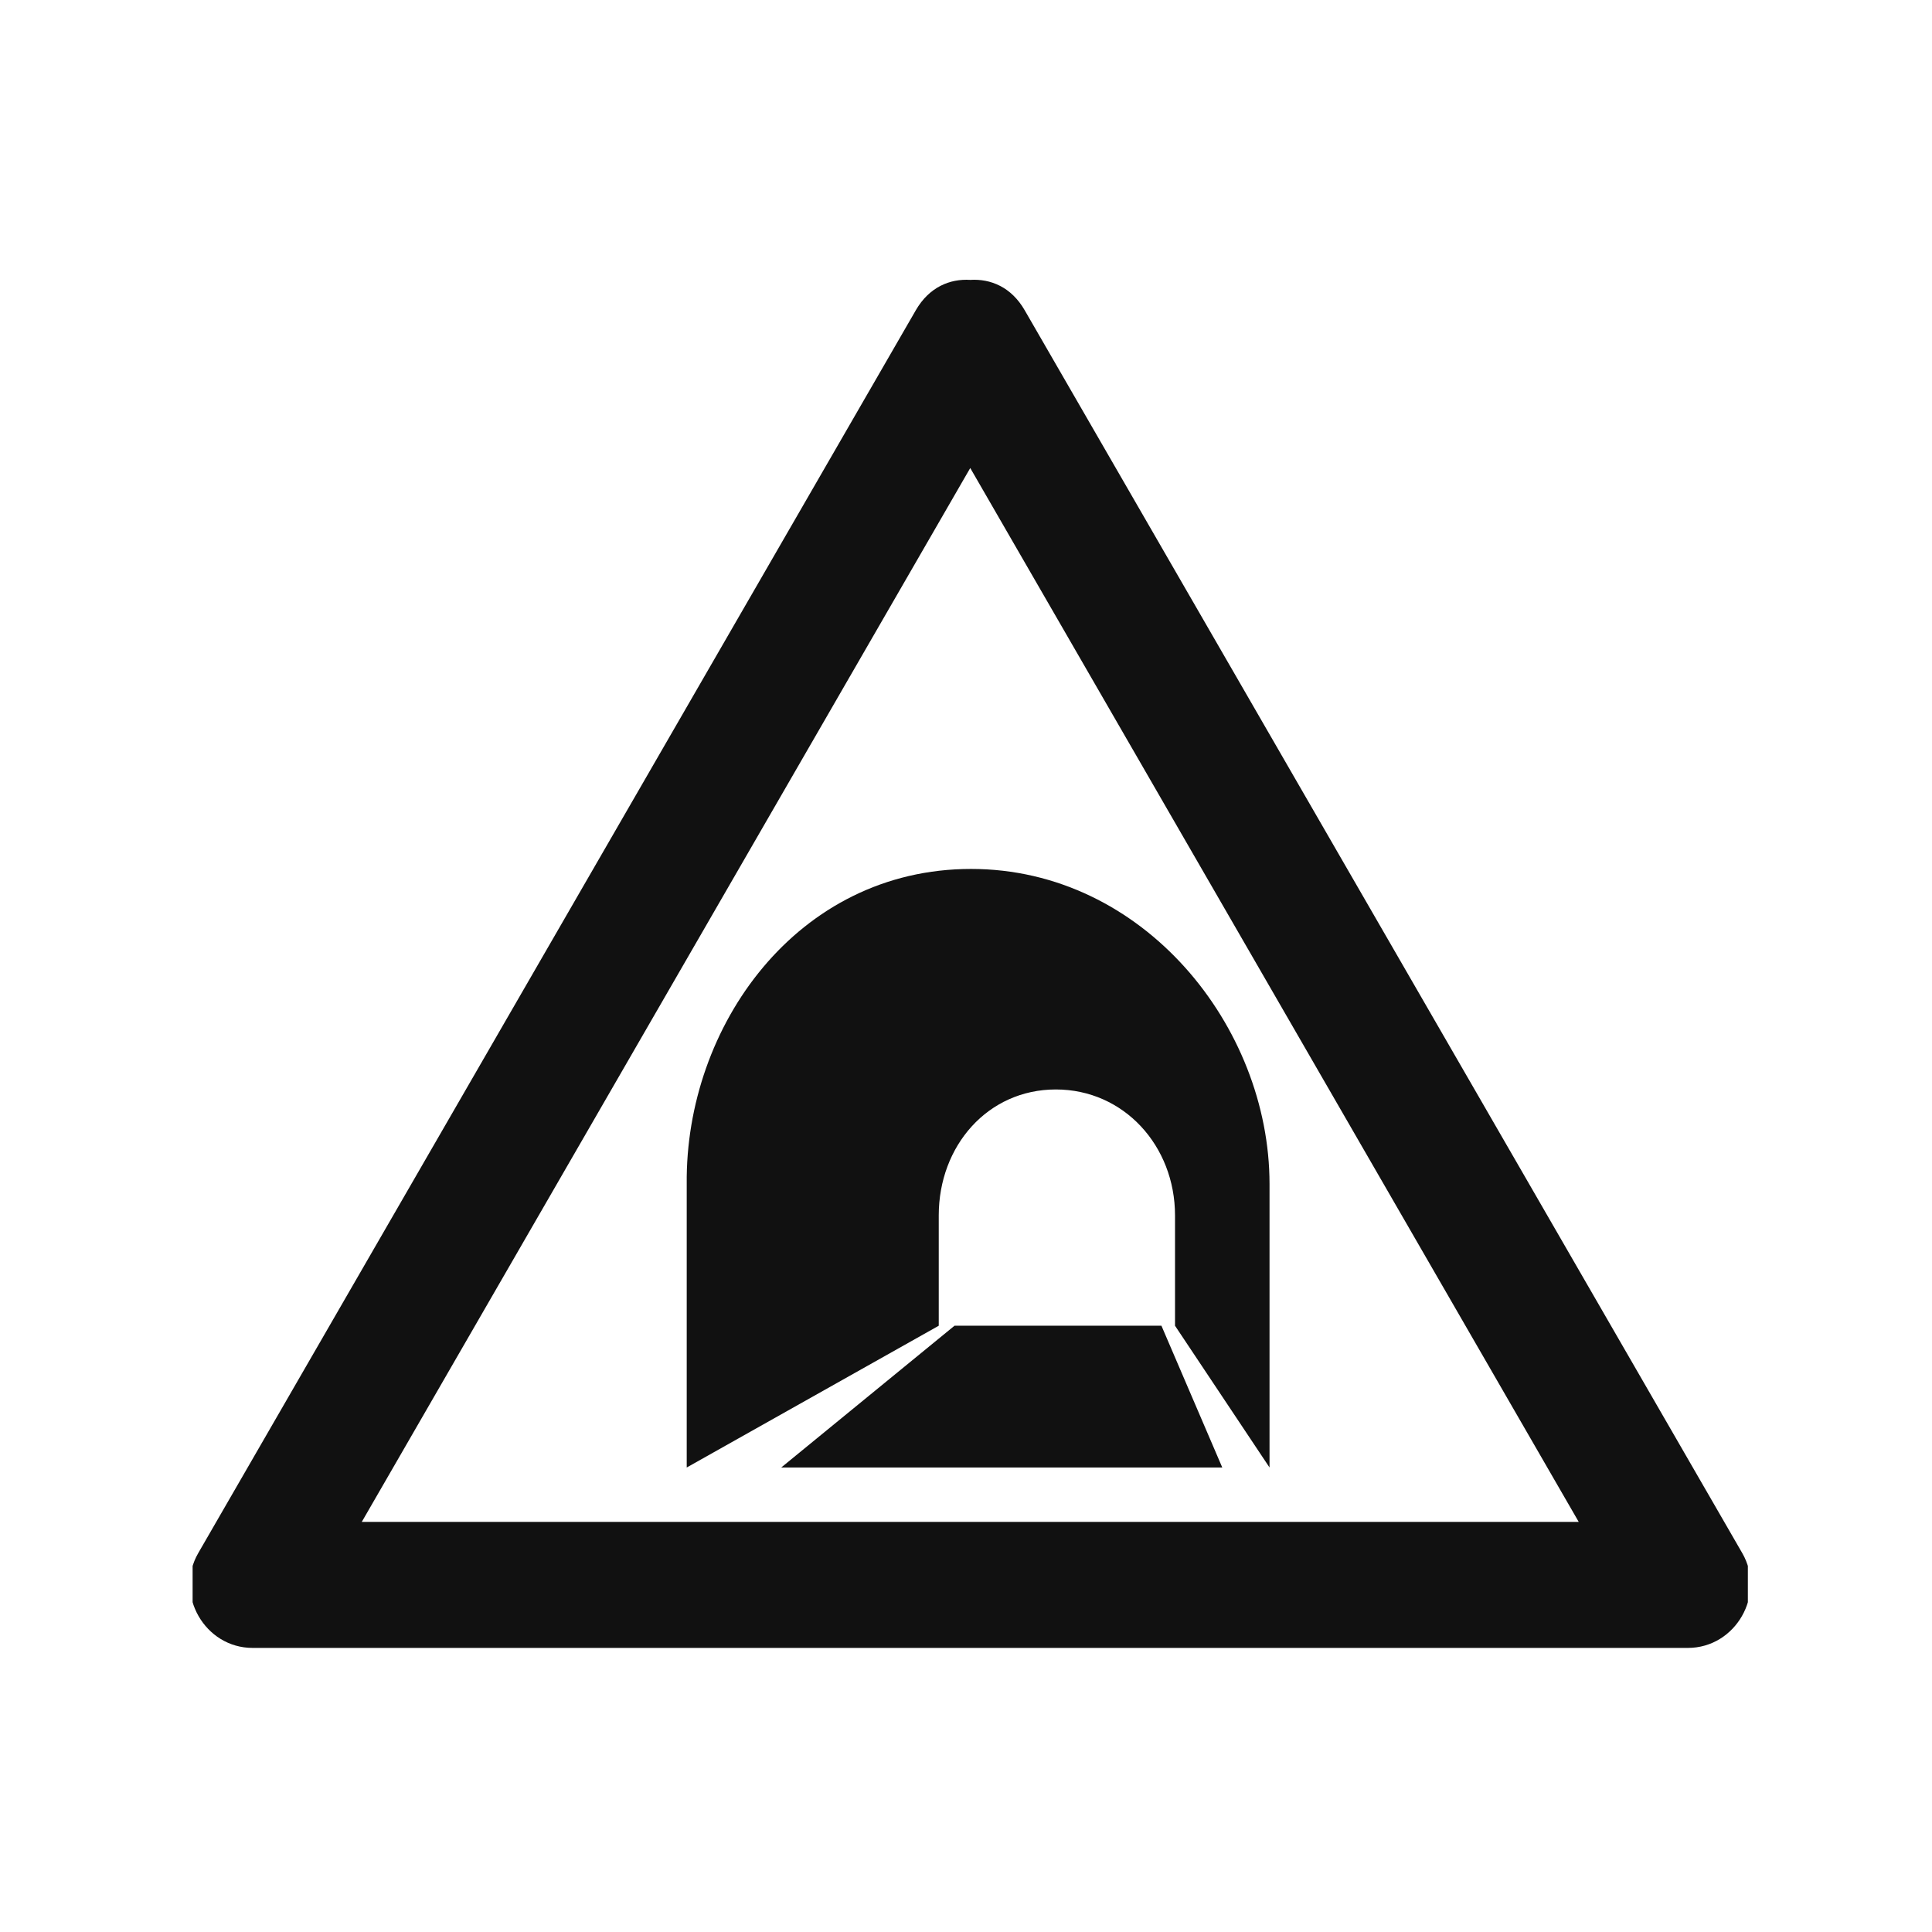 <svg xmlns="http://www.w3.org/2000/svg" version="1.1" xmlns:xlink="http://www.w3.org/1999/xlink" xmlns:svgjs="http://svgjs.dev/svgjs" width="128" height="128" viewBox="0 0 128 128"><g transform="matrix(0.805,0,0,0.805,12.761,18.374)"><svg viewBox="0 0 95 84" data-background-color="#ffffff" preserveAspectRatio="xMidYMid meet" height="113" width="128" xmlns="http://www.w3.org/2000/svg" xmlns:xlink="http://www.w3.org/1999/xlink"><g id="tight-bounds" transform="matrix(1,0,0,1,-0.24,0.149)"><svg viewBox="0 0 95.481 83.703" height="83.703" width="95.481"><g><svg viewBox="0 0 95.481 83.703" height="83.703" width="95.481"><g><svg viewBox="0 0 95.481 83.703" height="83.703" width="95.481"><g id="textblocktransform"><svg viewBox="0 0 95.481 83.703" height="83.703" width="95.481" id="textblock"><g><svg viewBox="0 0 95.481 83.703" height="83.703" width="95.481"><g><svg viewBox="0 0 95.481 83.703" height="83.703" width="95.481"><g><svg xmlns="http://www.w3.org/2000/svg" xmlns:xlink="http://www.w3.org/1999/xlink" version="1.1" x="0" y="0" viewBox="0.46 6.596 99.08 86.858" enable-background="new 0 0 100 100" xml:space="preserve" height="83.703" width="95.481" class="icon-icon-0" data-fill-palette-color="accent" id="icon-0"><g fill="#111111" data-fill-palette-color="accent"><path d="M99.012 87.435C83.825 61.132 68.64 34.83 53.454 8.527 52.607 7.06 51.293 6.522 50 6.604c-1.292-0.081-2.607 0.456-3.454 1.923C31.361 34.83 16.175 61.132 0.988 87.435c-1.515 2.624 0.41 6.019 3.454 6.019 30.372 0 60.743 0 91.115 0C98.602 93.453 100.526 90.059 99.012 87.435zM50 18.547C62.876 40.85 75.753 63.151 88.629 85.453c-25.753 0-51.505 0-77.258 0C24.248 63.151 37.124 40.85 50 18.547z" fill="#111111" data-fill-palette-color="accent"></path><polygon points="62.138,73 49,73 38,82 66,82  " fill="#111111" data-fill-palette-color="accent"></polygon><path d="M32 82l16-9v-7c0-4.418 3.11-8 7.432-8C59.754 58 63 61.582 63 66v7l6 9V64l0 0c-0.002-10-8-20-18.948-20C39 44 31.899 54 32 64" fill="#111111" data-fill-palette-color="accent"></path></g></svg></g></svg></g></svg></g></svg></g></svg></g></svg></g><defs></defs></svg><rect width="95.481" height="83.703" fill="none" stroke="none" visibility="hidden"></rect></g></svg></g></svg>